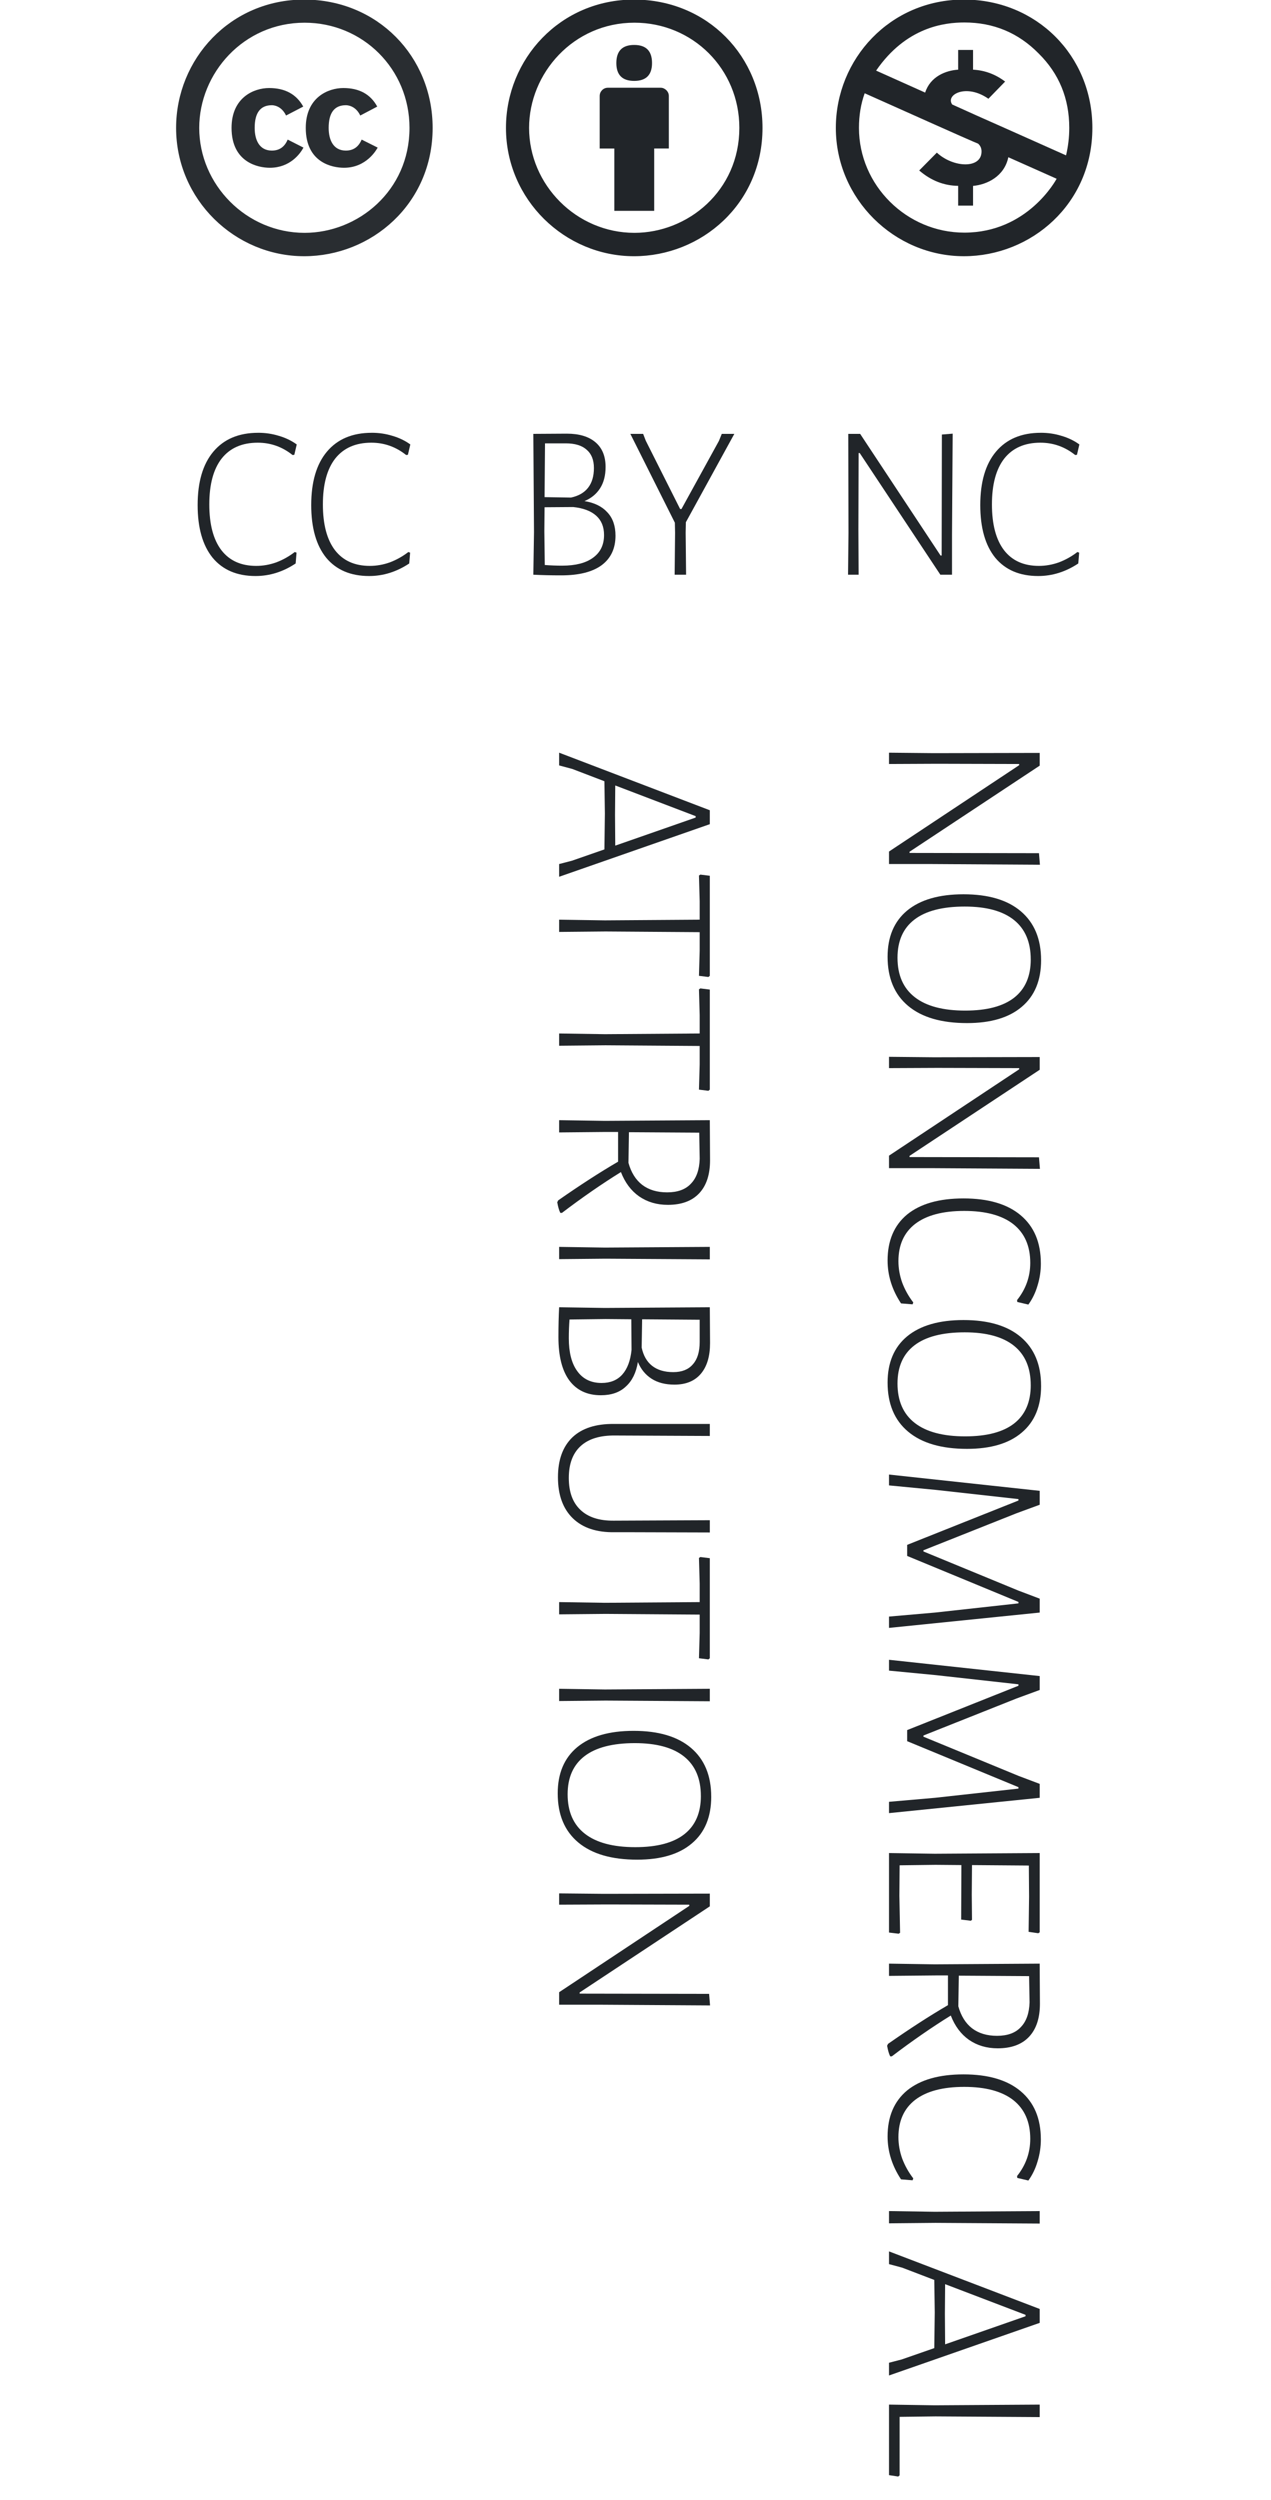 <?xml version="1.0" encoding="UTF-8" standalone="no"?>
<!-- Created with Inkscape (http://www.inkscape.org/) -->

<svg
   xmlns:dc="http://purl.org/dc/elements/1.1/"
   xmlns:cc="http://creativecommons.org/ns#"
   xmlns:rdf="http://www.w3.org/1999/02/22-rdf-syntax-ns#"
   xmlns:svg="http://www.w3.org/2000/svg"
   xmlns="http://www.w3.org/2000/svg"
   xmlns:sodipodi="http://sodipodi.sourceforge.net/DTD/sodipodi-0.dtd"
   xmlns:inkscape="http://www.inkscape.org/namespaces/inkscape"
   width="147mm"
   height="289mm"
   viewBox="0 0 147 289"
   version="1.1"
   id="svg8"
   inkscape:version="0.92.3 (unknown)"
   sodipodi:docname="cc-by-nc.svg">
  <defs
     id="defs2" />
  <sodipodi:namedview
     id="base"
     pagecolor="#ffffff"
     bordercolor="#666666"
     borderopacity="1.0"
     inkscape:pageopacity="0.0"
     inkscape:pageshadow="2"
     inkscape:zoom="0.22627417"
     inkscape:cx="-1039.2611"
     inkscape:cy="1115.7979"
     inkscape:document-units="mm"
     inkscape:current-layer="g2557"
     showgrid="false"
     inkscape:window-width="481"
     inkscape:window-height="443"
     inkscape:window-x="550"
     inkscape:window-y="169"
     inkscape:window-maximized="0" />
  <g
     inkscape:label="Layer 1"
     inkscape:groupmode="layer"
     id="layer1"
     transform="translate(0,-8)">
    <g
       id="g2557"
       transform="matrix(0.429,0,0,0.429,-485.173,-186.919)">
      <path
         style="opacity:0.96;fill:#212529;fill-opacity:1;stroke-width:0.139"
         inkscape:connector-curvature="0"
         d="m 1212.693,483.078 -4.632,2.41 c -1.315,-2.73 -3.519,-2.779 -3.829,-2.779 -3.086,0 -4.632,2.037 -4.632,6.113 0,3.287 1.284,6.113 4.632,6.113 2.018,0 3.437,-0.989 4.263,-2.965 l 4.26,2.161 c -0.86,1.605 -3.582,5.435 -9.078,5.435 -3.151,0 -10.313,-1.439 -10.313,-10.744 0,-8.184 5.996,-10.745 10.127,-10.745 4.284,-0.002 7.349,1.666 9.202,5 z m 19.947,0 -4.571,2.41 c -1.325,-2.757 -3.586,-2.779 -3.89,-2.779 -3.087,0 -4.632,2.037 -4.632,6.113 0,3.284 1.287,6.113 4.632,6.113 2.015,0 3.437,-0.989 4.258,-2.965 l 4.323,2.161 c -0.293,0.523 -2.983,5.435 -9.076,5.435 -3.164,0 -10.313,-1.376 -10.313,-10.744 0,-8.181 5.992,-10.745 10.128,-10.745 4.282,-0.002 7.332,1.666 9.142,5 z m -19.706,-28.839 c -19.915,0 -34.52,16.044 -34.52,34.581 0,19.311 15.841,34.581 34.52,34.581 18.118,0 34.643,-14.065 34.643,-34.581 0,-19.225 -14.867,-34.581 -34.643,-34.581 z m 0.121,62.861 c -15.693,0 -28.404,-12.974 -28.404,-28.28 0,-14.7 11.912,-28.344 28.407,-28.344 15.691,0 28.281,12.474 28.281,28.343 -0,16.969 -13.899,28.281 -28.284,28.281 z"
         id="path958-62" />
      <path
         style="fill:#212529;fill-opacity:1;stroke-width:0.139"
         inkscape:connector-curvature="0"
         d="m 1311.256,480.23 v 14.139 h -3.946 v 16.803 h -10.751 v -16.789 h -3.946 v -14.153 c 0,-0.614 0.223,-1.143 0.641,-1.576 0.432,-0.432 0.962,-0.655 1.576,-0.655 h 14.209 c 0.572,0 1.088,0.223 1.548,0.655 0.432,0.446 0.669,0.962 0.669,1.576 z m -14.153,-8.882 c 0,-3.249 1.604,-4.88 4.811,-4.88 3.207,0 4.811,1.631 4.811,4.88 0,3.207 -1.603,4.811 -4.811,4.811 -3.207,0 -4.811,-1.604 -4.811,-4.811 z m 4.769,-17.109 c 19.773,0 34.637,15.352 34.637,34.581 0,20.512 -16.524,34.581 -34.637,34.581 -18.685,0 -34.526,-15.269 -34.526,-34.581 0,-18.532 14.6,-34.581 34.526,-34.581 z m 0.112,6.233 c -16.482,0 -28.404,13.651 -28.404,28.348 0,15.311 12.717,28.279 28.404,28.279 14.39,0 28.279,-11.309 28.279,-28.279 0.014,-15.868 -12.578,-28.348 -28.279,-28.348 z"
         id="path815-2" />
      <path
         style="fill:#212529;fill-opacity:1;stroke-width:0.139"
         inkscape:connector-curvature="0"
         d="m 1390.804,454.238 c 19.494,0 34.637,15.046 34.637,34.581 0,20.526 -16.524,34.581 -34.637,34.581 -18.755,0 -34.526,-15.45 -34.526,-34.581 0,-18.532 14.6,-34.581 34.526,-34.581 z m -26.745,25.253 c -1.032,2.845 -1.548,5.954 -1.548,9.329 0,15.464 12.842,28.223 28.404,28.223 17.068,0 24.709,-14.195 24.89,-14.516 l -13.024,-5.801 c -1.074,5.173 -5.745,7.39 -9.51,7.725 v 5.313 h -4.016 v -5.327 c -3.835,-0.042 -7.335,-1.422 -10.5,-4.141 l 4.755,-4.811 c 4.42,4.1 12.048,4.434 12.048,-0.307 0,-0.865 -0.307,-1.562 -0.92,-2.106 -1.98,-0.837 -0.251,-0.014 -30.579,-13.582 z m 26.856,-19.076 c -5.354,0 -15.673,1.213 -23.775,12.968 l 13.219,5.926 c 1.395,-4.365 5.633,-5.982 8.896,-6.177 v -5.313 h 4.016 v 5.313 c 3.165,0.167 6.052,1.241 8.645,3.207 l -4.504,4.629 c -5.954,-4.169 -11.643,-1.116 -9.761,1.548 7.446,3.361 6.107,2.761 12.968,5.801 l 17.723,7.906 c 0.572,-2.426 0.865,-4.894 0.865,-7.404 0,-7.948 -2.761,-14.641 -8.269,-20.066 -5.48,-5.564 -12.159,-8.339 -20.024,-8.339 z"
         id="path848" />
      <g
         aria-label="CC"
         transform="matrix(2.227,0,0,2.227,513.362,302.334)"
         style="font-style:normal;font-variant:normal;font-weight:normal;font-stretch:normal;font-size:26.667px;line-height:1;font-family:'Alegreya Sans Light';-inkscape-font-specification:'Alegreya Sans Light, ';text-align:center;letter-spacing:0px;word-spacing:0px;text-anchor:middle;fill:#212529;fill-opacity:1;stroke:none"
         id="flowRoot6821-8-9">
        <path
           d="m 308.57,120.629 q 1.307,0 2.507,0.373 1.2,0.347 2.16,1.04 l -0.293,1.253 -0.213,0.027 q -1.867,-1.493 -4.213,-1.493 -2.853,0 -4.373,1.92 -1.493,1.92 -1.493,5.547 0,3.627 1.467,5.547 1.467,1.893 4.213,1.893 1.227,0 2.427,-0.427 1.2,-0.453 2.24,-1.253 l 0.213,0.08 -0.107,1.307 q -2.293,1.52 -4.853,1.52 -3.36,0 -5.2,-2.213 -1.813,-2.24 -1.813,-6.373 0,-4.187 1.893,-6.453 1.92,-2.293 5.44,-2.293 z"
           style=""
           id="path380" />
        <path
           d="m 322.32,120.629 q 1.307,0 2.507,0.373 1.2,0.347 2.16,1.04 l -0.293,1.253 -0.213,0.027 q -1.867,-1.493 -4.213,-1.493 -2.853,0 -4.373,1.92 -1.493,1.92 -1.493,5.547 0,3.627 1.467,5.547 1.467,1.893 4.213,1.893 1.227,0 2.427,-0.427 1.2,-0.453 2.24,-1.253 l 0.213,0.08 -0.107,1.307 q -2.293,1.52 -4.853,1.52 -3.36,0 -5.2,-2.213 -1.813,-2.24 -1.813,-6.373 0,-4.187 1.893,-6.453 1.92,-2.293 5.44,-2.293 z"
           style=""
           id="path382" />
      </g>
      <g
         aria-label="BY"
         transform="matrix(2.227,0,0,2.227,600.311,302.334)"
         style="font-style:normal;font-variant:normal;font-weight:normal;font-stretch:normal;font-size:26.667px;line-height:1;font-family:'Alegreya Sans Light';-inkscape-font-specification:'Alegreya Sans Light, ';text-align:center;letter-spacing:0px;word-spacing:0px;text-anchor:middle;fill:#212529;fill-opacity:1;stroke:none"
         id="flowRoot6821-8-52">
        <path
           d="m 309.022,128.895 q 1.813,0.293 2.773,1.36 0.987,1.04 0.987,2.827 0,2.32 -1.68,3.573 -1.68,1.227 -4.88,1.227 -1.867,0 -3.387,-0.08 l 0.08,-5.173 -0.08,-11.867 4.053,-0.027 q 2.24,0 3.467,1.04 1.227,1.04 1.227,2.987 0,1.547 -0.667,2.587 -0.667,1.04 -1.893,1.547 z m 1.147,-4 q 0,-1.467 -0.88,-2.213 -0.853,-0.773 -2.533,-0.773 h -2.507 l -0.053,6.507 3.2,0.053 q 1.36,-0.293 2.053,-1.173 0.72,-0.907 0.72,-2.4 z m -3.84,11.813 q 2.427,0 3.733,-0.96 1.333,-0.96 1.333,-2.747 0,-1.493 -0.96,-2.347 -0.96,-0.853 -2.773,-1.04 l -3.467,0.027 -0.027,2.907 0.053,4.08 q 1.04,0.08 2.107,0.08 z"
           style=""
           id="path385" />
        <path
           d="m 321.275,132.709 0.053,5.093 h -1.387 l 0.053,-5.093 -0.027,-1.2 -5.387,-10.747 h 1.547 l 0.32,0.827 4.16,8.267 h 0.16 l 4.533,-8.24 0.347,-0.853 h 1.52 l -5.867,10.693 z"
           style=""
           id="path387" />
      </g>
      <g
         aria-label="NC"
         transform="matrix(2.227,0,0,2.227,689.503,302.334)"
         style="font-style:normal;font-variant:normal;font-weight:normal;font-stretch:normal;font-size:26.667px;line-height:1;font-family:'Alegreya Sans Light';-inkscape-font-specification:'Alegreya Sans Light, ';text-align:center;letter-spacing:0px;word-spacing:0px;text-anchor:middle;fill:#212529;fill-opacity:1;stroke:none"
         id="flowRoot6821-8-30">
        <path
           d="m 313.469,132.949 v 4.853 h -1.413 l -9.76,-14.72 h -0.133 l -0.027,9.253 0.027,5.467 h -1.28 l 0.053,-5.067 -0.027,-11.973 h 1.44 l 9.733,14.72 h 0.133 l 0.027,-14.64 1.307,-0.107 z"
           style=""
           id="path390" />
        <path
           d="m 324.221,120.629 q 1.307,0 2.507,0.373 1.2,0.347 2.16,1.04 l -0.293,1.253 -0.213,0.027 q -1.867,-1.493 -4.213,-1.493 -2.853,0 -4.373,1.92 -1.493,1.92 -1.493,5.547 0,3.627 1.467,5.547 1.467,1.893 4.213,1.893 1.227,0 2.427,-0.427 1.2,-0.453 2.24,-1.253 l 0.213,0.08 -0.107,1.307 q -2.293,1.52 -4.853,1.52 -3.36,0 -5.2,-2.213 -1.813,-2.24 -1.813,-6.373 0,-4.187 1.893,-6.453 1.92,-2.293 5.44,-2.293 z"
           style=""
           id="path392" />
      </g>
      <g
         aria-label="ATTRIBUTION"
         transform="matrix(0,2.384,-2.384,0,1610.2,80.309)"
         style="font-style:normal;font-variant:normal;font-weight:normal;font-stretch:normal;font-size:26.667px;line-height:1;font-family:'Alegreya Sans Light';-inkscape-font-specification:'Alegreya Sans Light, ';text-align:center;letter-spacing:0px;word-spacing:0px;text-anchor:middle;fill:#212529;fill-opacity:1;stroke:none"
         id="flowRoot6821-8-6-3-2-0">
        <path
           d="m 256.002,137.802 h -1.44 l -0.373,-1.44 -1.28,-3.68 -4.053,-0.053 -3.653,0.053 -1.387,3.627 -0.4,1.493 h -1.44 l 6.507,-17.04 h 1.573 z m -3.52,-6.347 -3.173,-9.093 h -0.16 l -3.467,9.093 3.333,0.027 z"
           style=""
           id="path395" />
        <path
           d="m 267.33,120.922 -0.133,1.067 -2.853,-0.08 h -2.08 l -0.08,10.64 0.053,5.253 h -1.387 l 0.08,-5.173 -0.08,-10.72 h -2.08 l -2.907,0.08 -0.107,-0.16 0.133,-1.067 h 11.307 z"
           style=""
           id="path397" />
        <path
           d="m 280.194,120.922 -0.133,1.067 -2.853,-0.08 h -2.08 l -0.08,10.64 0.053,5.253 h -1.387 l 0.08,-5.173 -0.08,-10.72 h -2.08 l -2.907,0.08 -0.107,-0.16 0.133,-1.067 h 11.307 z"
           style=""
           id="path399" />
        <path
           d="m 289.379,130.815 q 2,3.227 4.613,6.667 v 0.187 q -0.427,0.213 -1.2,0.347 l -0.213,-0.107 q -2.587,-3.707 -4.373,-6.773 h -3.36 v 1.413 l 0.053,5.253 h -1.387 l 0.08,-5.173 -0.08,-11.867 4.533,-0.027 q 2.427,0 3.733,1.227 1.307,1.227 1.307,3.547 0,1.867 -0.96,3.253 -0.96,1.36 -2.747,2.053 z m -4.507,-0.907 3.467,0.053 q 1.627,-0.453 2.48,-1.547 0.853,-1.12 0.853,-2.827 0,-1.787 -0.987,-2.693 -0.96,-0.933 -2.8,-0.987 l -2.96,0.053 z"
           style=""
           id="path401" />
        <path
           d="m 299.169,132.549 0.053,5.253 h -1.387 l 0.08,-5.173 -0.08,-11.867 h 1.413 z"
           style=""
           id="path403" />
        <path
           d="m 310.845,128.895 q 1.813,0.293 2.773,1.36 0.987,1.04 0.987,2.827 0,2.32 -1.68,3.573 -1.68,1.227 -4.88,1.227 -1.867,0 -3.387,-0.08 l 0.08,-5.173 -0.08,-11.867 4.053,-0.027 q 2.24,0 3.467,1.04 1.227,1.04 1.227,2.987 0,1.547 -0.667,2.587 -0.667,1.04 -1.893,1.547 z m 1.147,-4 q 0,-1.467 -0.88,-2.213 -0.853,-0.773 -2.533,-0.773 h -2.507 l -0.053,6.507 3.2,0.053 q 1.36,-0.293 2.053,-1.173 0.72,-0.907 0.72,-2.4 z m -3.84,11.813 q 2.427,0 3.733,-0.96 1.333,-0.96 1.333,-2.747 0,-1.493 -0.96,-2.347 -0.96,-0.853 -2.773,-1.04 l -3.467,0.027 -0.027,2.907 0.053,4.08 q 1.04,0.08 2.107,0.08 z"
           style=""
           id="path405" />
        <path
           d="m 330.088,129.455 v 2.053 q 0.053,3.067 -1.573,4.747 -1.627,1.68 -4.64,1.68 -2.933,0 -4.507,-1.627 -1.547,-1.627 -1.52,-4.693 v -10.853 h 1.36 l -0.053,10.72 q -0.027,2.56 1.2,3.893 1.227,1.333 3.6,1.333 2.373,0 3.6,-1.307 1.253,-1.307 1.227,-3.787 l -0.053,-10.853 h 1.387 z"
           style=""
           id="path407" />
        <path
           d="m 344.465,120.922 -0.133,1.067 -2.853,-0.08 h -2.08 l -0.08,10.64 0.053,5.253 h -1.387 l 0.08,-5.173 -0.08,-10.72 h -2.08 l -2.907,0.08 -0.107,-0.16 0.133,-1.067 h 11.307 z"
           style=""
           id="path409" />
        <path
           d="m 349.117,132.549 0.053,5.253 h -1.387 l 0.08,-5.173 -0.08,-11.867 h 1.413 z"
           style=""
           id="path411" />
        <path
           d="m 359.979,120.602 q 3.44,0 5.28,2.187 1.84,2.16 1.84,6.187 0,4.347 -1.947,6.667 -1.947,2.32 -5.547,2.32 -3.387,0 -5.227,-2.213 -1.84,-2.24 -1.84,-6.373 0,-4.213 1.92,-6.48 1.947,-2.293 5.52,-2.293 z m -0.08,1.173 q -2.933,0 -4.453,1.893 -1.52,1.893 -1.52,5.573 0,3.76 1.467,5.68 1.467,1.92 4.32,1.92 2.933,0 4.453,-1.947 1.52,-1.947 1.52,-5.707 0,-3.68 -1.467,-5.547 -1.467,-1.867 -4.32,-1.867 z"
           style=""
           id="path413" />
        <path
           d="m 383.495,132.949 v 4.853 h -1.413 l -9.76,-14.72 h -0.133 l -0.027,9.253 0.027,5.467 h -1.28 l 0.053,-5.067 -0.027,-11.973 h 1.44 l 9.733,14.72 h 0.133 l 0.027,-14.64 1.307,-0.107 z"
           style=""
           id="path415" />
      </g>
      <g
         aria-label="NONCOMMERCIAL"
         transform="matrix(0,2.384,-2.384,0,1699.132,137.982)"
         style="font-style:normal;font-variant:normal;font-weight:normal;font-stretch:normal;font-size:26.667px;line-height:1;font-family:'Alegreya Sans Light';-inkscape-font-specification:'Alegreya Sans Light, ';text-align:center;letter-spacing:0px;word-spacing:0px;text-anchor:middle;fill:#212529;fill-opacity:1;stroke:none"
         id="flowRoot6821-8-6-3-2-0-3">
        <path
           d="m 230.37,132.949 v 4.853 h -1.413 l -9.76,-14.72 h -0.133 l -0.027,9.253 0.027,5.467 h -1.28 l 0.053,-5.067 -0.027,-11.973 h 1.44 l 9.733,14.72 h 0.133 l 0.027,-14.64 1.307,-0.107 z"
           style=""
           id="path418" />
        <path
           d="m 241.229,120.602 q 3.44,0 5.28,2.187 1.84,2.16 1.84,6.187 0,4.347 -1.947,6.667 -1.947,2.32 -5.547,2.32 -3.387,0 -5.227,-2.213 -1.84,-2.24 -1.84,-6.373 0,-4.213 1.92,-6.48 1.947,-2.293 5.52,-2.293 z m -0.08,1.173 q -2.933,0 -4.453,1.893 -1.52,1.893 -1.52,5.573 0,3.76 1.467,5.68 1.467,1.92 4.32,1.92 2.933,0 4.453,-1.947 1.52,-1.947 1.52,-5.707 0,-3.68 -1.467,-5.547 -1.467,-1.867 -4.32,-1.867 z"
           style=""
           id="path420" />
        <path
           d="m 264.745,132.949 v 4.853 h -1.413 l -9.76,-14.72 h -0.133 l -0.027,9.253 0.027,5.467 h -1.28 l 0.053,-5.067 -0.027,-11.973 h 1.44 l 9.733,14.72 h 0.133 l 0.027,-14.64 1.307,-0.107 z"
           style=""
           id="path422" />
        <path
           d="m 275.497,120.629 q 1.307,0 2.507,0.373 1.2,0.347 2.16,1.04 l -0.293,1.253 -0.213,0.027 q -1.867,-1.493 -4.213,-1.493 -2.853,0 -4.373,1.92 -1.493,1.92 -1.493,5.547 0,3.627 1.467,5.547 1.467,1.893 4.213,1.893 1.227,0 2.427,-0.427 1.2,-0.453 2.24,-1.253 l 0.213,0.08 -0.107,1.307 q -2.293,1.52 -4.853,1.52 -3.36,0 -5.2,-2.213 -1.813,-2.24 -1.813,-6.373 0,-4.187 1.893,-6.453 1.92,-2.293 5.44,-2.293 z"
           style=""
           id="path424" />
        <path
           d="m 289.354,120.602 q 3.44,0 5.28,2.187 1.84,2.16 1.84,6.187 0,4.347 -1.947,6.667 -1.947,2.32 -5.547,2.32 -3.387,0 -5.227,-2.213 -1.84,-2.24 -1.84,-6.373 0,-4.213 1.92,-6.48 1.947,-2.293 5.52,-2.293 z m -0.08,1.173 q -2.933,0 -4.453,1.893 -1.52,1.893 -1.52,5.573 0,3.76 1.467,5.68 1.467,1.92 4.32,1.92 2.933,0 4.453,-1.947 1.52,-1.947 1.52,-5.707 0,-3.68 -1.467,-5.547 -1.467,-1.867 -4.32,-1.867 z"
           style=""
           id="path426" />
        <path
           d="m 316.71,137.802 h -1.28 l -0.453,-5.2 -1.04,-9.44 h -0.16 l -5.2,12.587 h -1.253 l -5.013,-12.587 h -0.16 l -1.04,9.36 -0.507,5.28 h -1.227 l 1.84,-17.04 h 1.573 l 0.96,2.613 4.187,10.533 h 0.133 l 4.427,-10.747 0.907,-2.4 h 1.573 z"
           style=""
           id="path428" />
        <path
           d="m 337.647,137.802 h -1.28 l -0.453,-5.2 -1.04,-9.44 h -0.16 l -5.2,12.587 h -1.253 l -5.013,-12.587 h -0.16 l -1.04,9.36 -0.507,5.28 h -1.227 l 1.84,-17.04 h 1.573 l 0.96,2.613 4.187,10.533 h 0.133 l 4.427,-10.747 0.907,-2.4 h 1.573 z"
           style=""
           id="path430" />
        <path
           d="m 351.278,136.709 -0.133,1.093 h -8.987 l 0.08,-5.173 -0.08,-11.867 h 8.96 l 0.107,0.16 -0.16,1.093 -3.973,-0.053 -3.52,0.027 -0.053,6.427 3.333,0.027 2.853,-0.027 0.107,0.133 -0.133,1.093 -6.16,-0.027 -0.027,2.933 0.053,4.053 3.44,0.027 4.187,-0.08 z"
           style=""
           id="path432" />
        <path
           d="m 360.525,130.815 q 2,3.227 4.613,6.667 v 0.187 q -0.427,0.213 -1.2,0.347 l -0.213,-0.107 q -2.587,-3.707 -4.373,-6.773 h -3.36 v 1.413 l 0.053,5.253 h -1.387 l 0.08,-5.173 -0.08,-11.867 4.533,-0.027 q 2.427,0 3.733,1.227 1.307,1.227 1.307,3.547 0,1.867 -0.96,3.253 -0.96,1.36 -2.747,2.053 z m -4.507,-0.907 3.467,0.053 q 1.627,-0.453 2.48,-1.547 0.853,-1.12 0.853,-2.827 0,-1.787 -0.987,-2.693 -0.96,-0.933 -2.8,-0.987 l -2.96,0.053 z"
           style=""
           id="path434" />
        <path
           d="m 374.507,120.629 q 1.307,0 2.507,0.373 1.2,0.347 2.16,1.04 l -0.293,1.253 -0.213,0.027 q -1.867,-1.493 -4.213,-1.493 -2.853,0 -4.373,1.92 -1.493,1.92 -1.493,5.547 0,3.627 1.467,5.547 1.467,1.893 4.213,1.893 1.227,0 2.427,-0.427 1.2,-0.453 2.24,-1.253 l 0.213,0.08 -0.107,1.307 q -2.293,1.52 -4.853,1.52 -3.36,0 -5.2,-2.213 -1.813,-2.24 -1.813,-6.373 0,-4.187 1.893,-6.453 1.92,-2.293 5.44,-2.293 z"
           style=""
           id="path436" />
        <path
           d="m 383.96,132.549 0.053,5.253 h -1.387 l 0.08,-5.173 -0.08,-11.867 h 1.413 z"
           style=""
           id="path438" />
        <path
           d="m 401.21,137.802 h -1.44 l -0.373,-1.44 -1.28,-3.68 -4.053,-0.053 -3.653,0.053 -1.387,3.627 -0.4,1.493 h -1.44 l 6.507,-17.04 h 1.573 z m -3.52,-6.347 -3.173,-9.093 h -0.16 l -3.467,9.093 3.333,0.027 z"
           style=""
           id="path440" />
        <path
           d="m 412.634,136.762 -0.16,1.04 h -7.973 l 0.08,-5.173 -0.08,-11.867 h 1.413 l -0.08,11.787 0.053,4.053 h 6.613 z"
           style=""
           id="path442" />
      </g>
      <g
         style="fill:#212529;fill-opacity:1"
         transform="matrix(5.329,0,0,5.329,1046.473,-434.844)"
         id="g2833" />
      <g
         style="fill:#212529;fill-opacity:1"
         transform="translate(23.186)"
         id="g1762" />
    </g>
  </g>
</svg>
